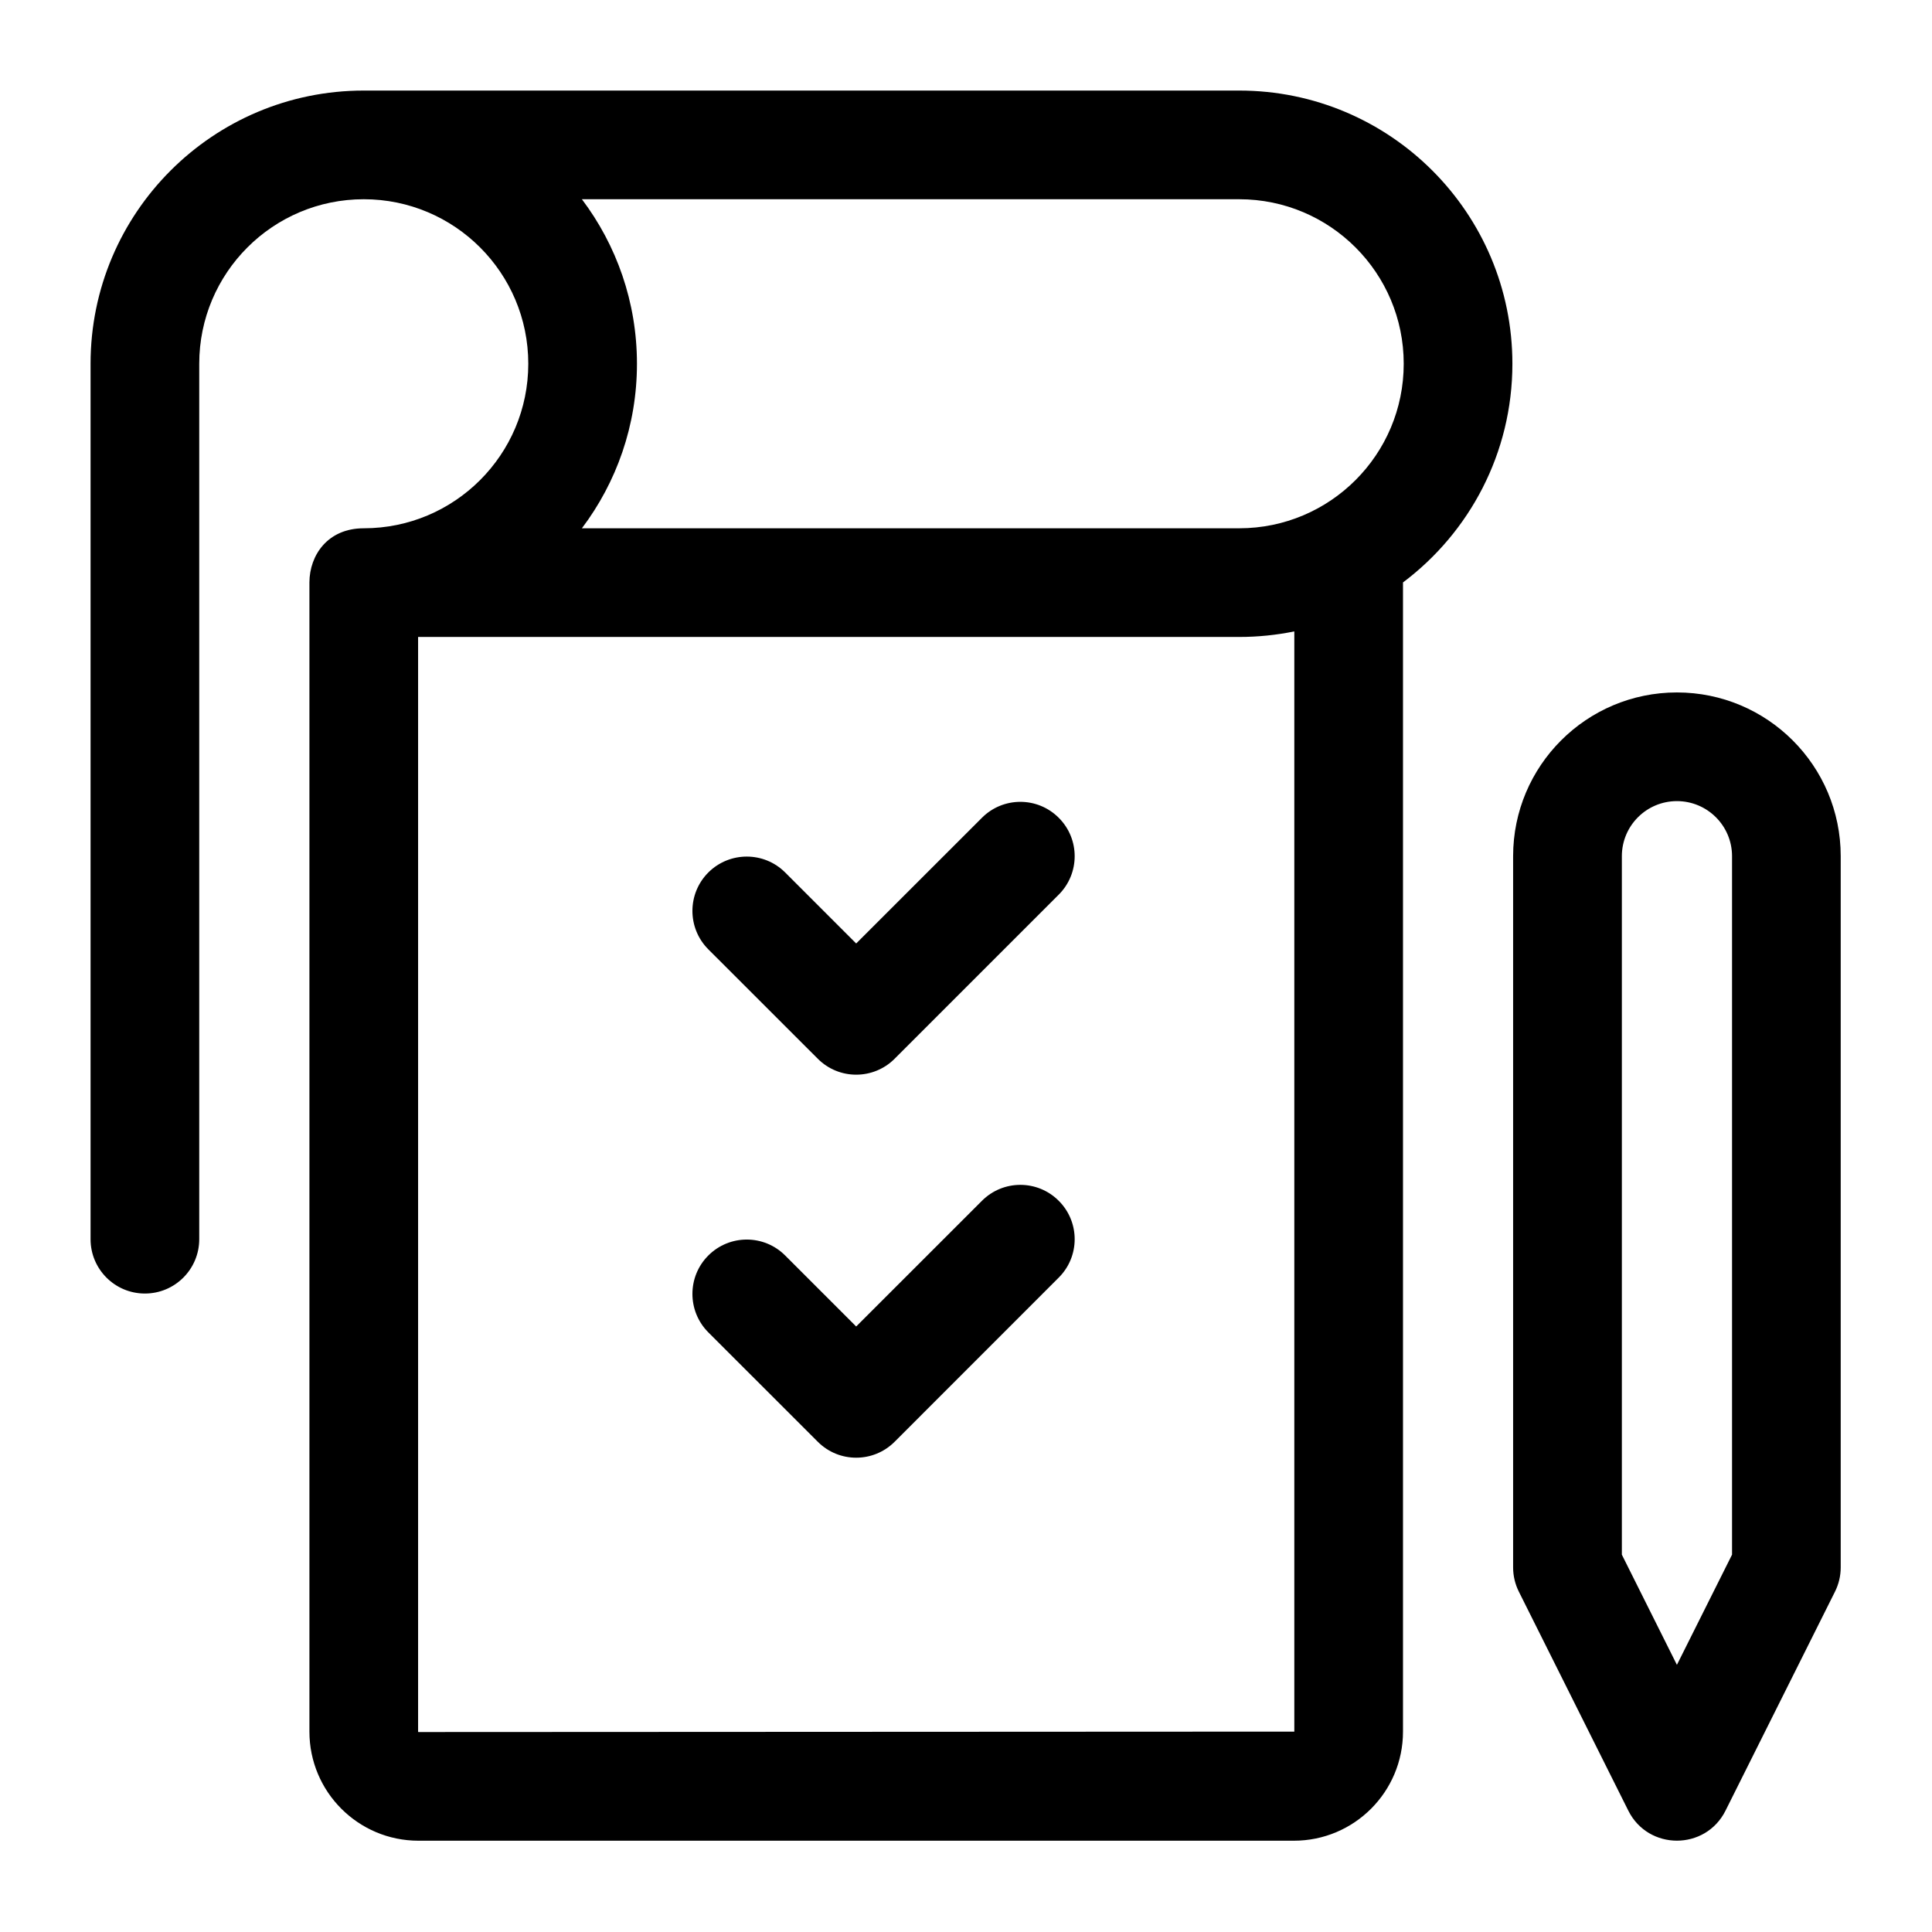 <svg xmlns="http://www.w3.org/2000/svg" width="32" height="32" viewBox="0 0 32 32">
  <path fill="currentColor" fill-rule="evenodd" d="M20.525,1.5 C23.024,1.5 25.05,3.526 25.05,6.025 C25.05,7.506 24.338,8.821 23.238,9.647 L23.238,28.681 C23.238,29.679 22.429,30.488 21.431,30.488 L6.931,30.488 C5.934,30.488 5.125,29.679 5.125,28.681 L5.125,9.645 C5.127,9.197 5.427,8.75 6.025,8.75 L6.025,8.75 C7.53,8.75 8.75,7.53 8.75,6.025 C8.75,4.52 7.53,3.3 6.025,3.3 C4.52,3.3 3.3,4.52 3.3,6.025 L3.3,20.525 C3.3,21.022 2.897,21.425 2.4,21.425 C1.903,21.425 1.5,21.022 1.5,20.525 L1.5,6.025 C1.5,3.526 3.526,1.5 6.025,1.5 L20.525,1.5 Z M27.775,11.469 C29.273,11.469 30.488,12.683 30.488,14.181 L30.488,25.962 C30.488,26.102 30.455,26.24 30.392,26.365 L28.58,29.99 C28.248,30.653 27.302,30.653 26.97,29.99 L25.158,26.365 C25.095,26.24 25.062,26.102 25.062,25.962 L25.062,14.181 C25.062,12.683 26.277,11.469 27.775,11.469 Z M20.525,10.55 L6.925,10.55 L6.925,28.681 C6.925,28.685 6.928,28.688 6.931,28.688 L21.438,28.681 L21.438,10.458 C21.143,10.518 20.838,10.55 20.525,10.55 Z M27.775,13.269 C27.271,13.269 26.863,13.677 26.863,14.181 L26.863,25.75 L27.775,27.575 L28.688,25.75 L28.688,14.181 C28.688,13.677 28.279,13.269 27.775,13.269 Z M17.536,19.889 C17.888,20.24 17.888,20.81 17.536,21.161 L14.818,23.88 C14.466,24.232 13.896,24.232 13.545,23.88 L11.732,22.068 C11.381,21.716 11.381,21.146 11.732,20.795 C12.084,20.443 12.654,20.443 13.005,20.795 L14.181,21.971 L16.264,19.889 C16.615,19.537 17.185,19.537 17.536,19.889 Z M17.536,13.545 C17.888,13.896 17.888,14.466 17.536,14.818 L14.818,17.536 C14.466,17.888 13.896,17.888 13.545,17.536 L11.732,15.724 C11.381,15.372 11.381,14.803 11.732,14.451 C12.084,14.1 12.654,14.1 13.005,14.451 L14.181,15.627 L16.264,13.545 C16.615,13.193 17.185,13.193 17.536,13.545 Z M20.525,3.3 L9.638,3.3 C10.21,4.058 10.55,5.002 10.55,6.025 C10.55,7.048 10.21,7.992 9.638,8.75 L20.525,8.75 C22.03,8.75 23.25,7.53 23.25,6.025 C23.25,4.52 22.03,3.3 20.525,3.3 Z"/>
</svg>
